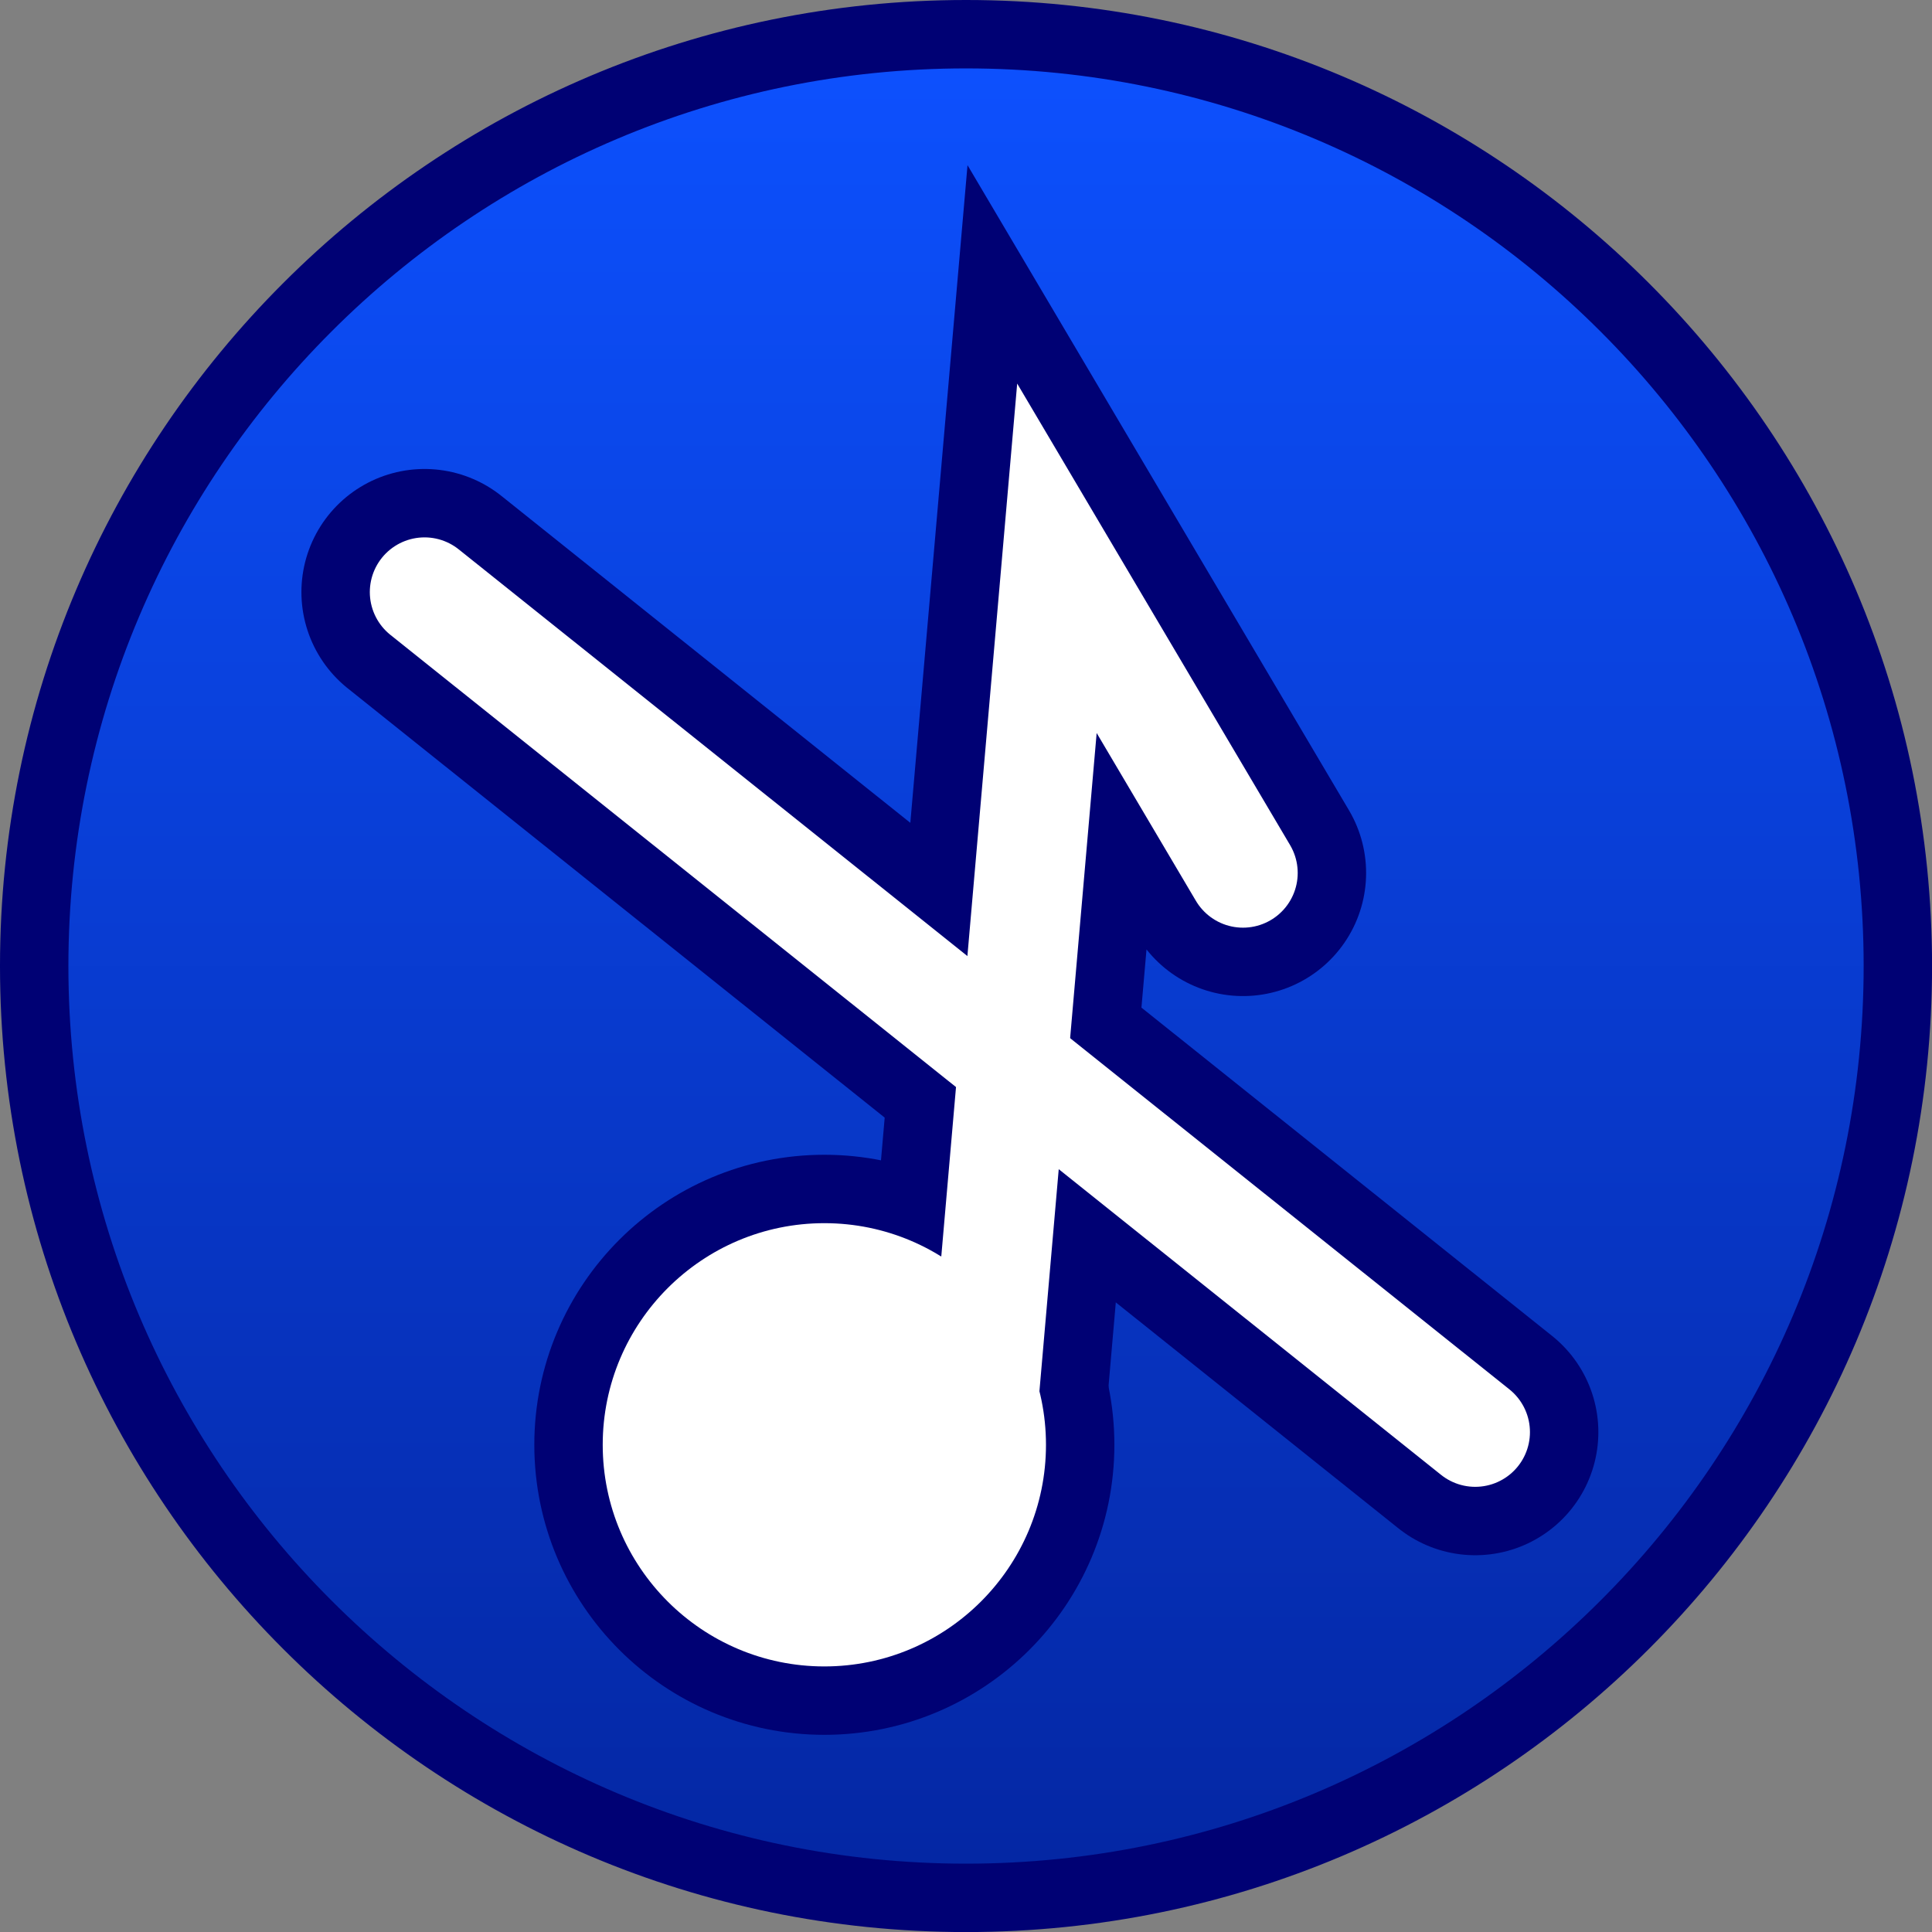 <svg version="1.1" xmlns="http://www.w3.org/2000/svg" xmlns:xlink="http://www.w3.org/1999/xlink" width="35.305" height="35.305" viewBox="0,0,35.305,35.305"><rect x="0" y="0" width="35.305" height="35.305" fill="#808080" stroke="none"/><defs><linearGradient x1="240.089" y1="163.061" x2="240.089" y2="197.117" gradientUnits="userSpaceOnUse" id="color-1"><stop offset="0" stop-color="#0d51ff"/><stop offset="1" stop-color="#0426a2"/></linearGradient></defs><g transform="translate(-222.436,-162.436)"><g data-paper-data="{&quot;isPaintingLayer&quot;:true}" fill-rule="nonzero" stroke-linejoin="miter" stroke-miterlimit="10" stroke-dasharray="" stroke-dashoffset="0" style="mix-blend-mode: normal"><path d="M240.089,163.061c4.698,0 8.955,1.908 12.037,4.991c3.083,3.082 4.991,7.339 4.991,12.037c0,4.698 -1.908,8.955 -4.991,12.037c-3.082,3.083 -7.339,4.991 -12.037,4.991c-4.698,0 -8.955,-1.908 -12.037,-4.991c-3.083,-3.082 -4.991,-7.339 -4.991,-12.037c0,-4.698 1.908,-8.955 4.991,-12.037c3.082,-3.083 7.339,-4.991 12.037,-4.991z" data-paper-data="{&quot;origPos&quot;:null}" fill="url(#color-1)" stroke="#000174" stroke-width="1.25" stroke-linecap="butt"/><path d="M237.5,184.788c1.117,0 2.13,0.454 2.863,1.187c0.733,0.733 1.187,1.746 1.187,2.863c0,1.117 -0.454,2.13 -1.187,2.863c-0.733,0.733 -1.746,1.187 -2.863,1.187c-1.117,0 -2.13,-0.454 -2.863,-1.187c-0.733,-0.733 -1.187,-1.746 -1.187,-2.863c0,-1.117 0.454,-2.13 1.187,-2.863c0.733,-0.733 1.746,-1.187 2.863,-1.187z" data-paper-data="{&quot;origPos&quot;:null}" fill="#ffffff" stroke="#000174" stroke-width="2.5" stroke-linecap="butt"/><path d="M240.25,189.888l1.5,-17.25l3.4,5.75" data-paper-data="{&quot;origPos&quot;:null}" fill="none" stroke="#000174" stroke-width="4.5" stroke-linecap="round"/><path d="M249.394,188.606l-19.2,-15.35" data-paper-data="{&quot;origPos&quot;:null}" fill="none" stroke="#000174" stroke-width="4.5" stroke-linecap="round"/><g data-paper-data="{&quot;origPos&quot;:null}"><path d="M237.5,184.788c1.117,0 2.13,0.454 2.863,1.187c0.733,0.733 1.187,1.746 1.187,2.863c0,1.117 -0.454,2.13 -1.187,2.863c-0.733,0.733 -1.746,1.187 -2.863,1.187c-1.117,0 -2.13,-0.454 -2.863,-1.187c-0.733,-0.733 -1.187,-1.746 -1.187,-2.863c0,-1.117 0.454,-2.13 1.187,-2.863c0.733,-0.733 1.746,-1.187 2.863,-1.187z" fill="#ffffff" stroke="none" stroke-width="1" stroke-linecap="butt"/><path d="M240.25,189.888l1.5,-17.25l3.4,5.75" fill="none" stroke="#ffffff" stroke-width="2" stroke-linecap="round"/></g><path d="M249.394,188.606l-19.2,-15.35" data-paper-data="{&quot;origPos&quot;:null}" fill="none" stroke="#ffffff" stroke-width="2" stroke-linecap="round"/></g></g></svg>